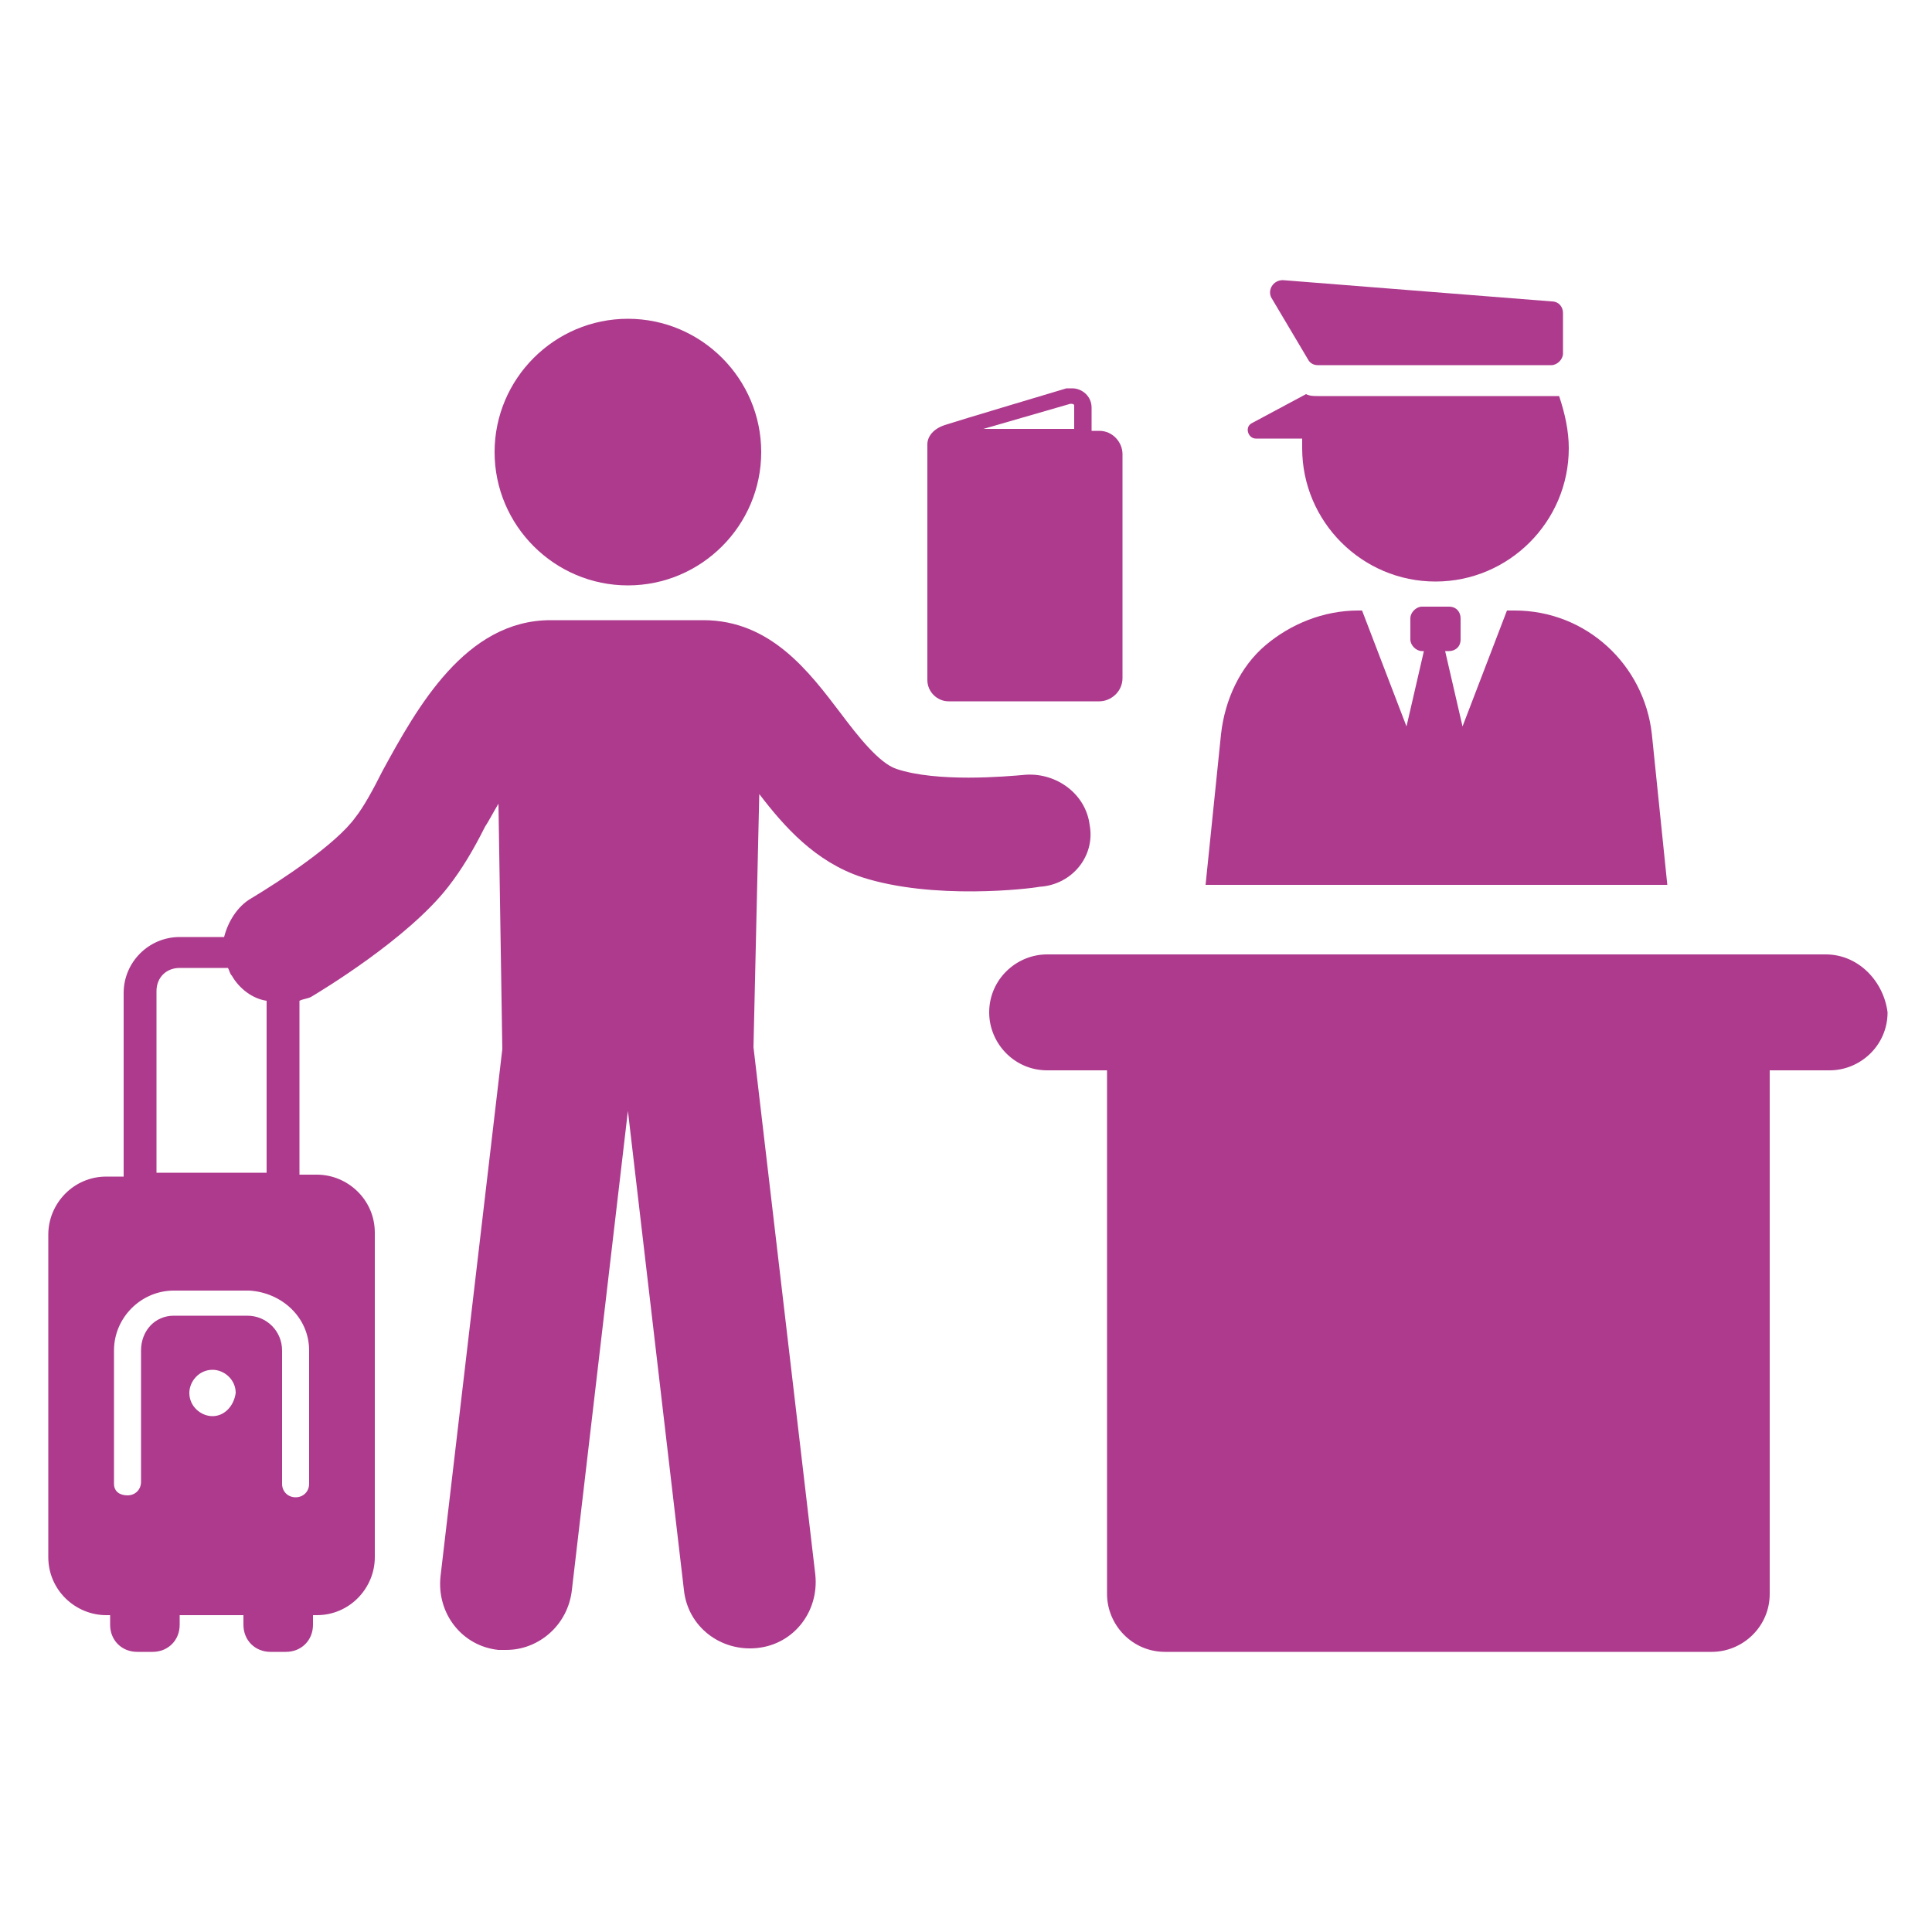 <?xml version="1.0" encoding="utf-8"?>
<!-- Generator: Adobe Illustrator 24.1.2, SVG Export Plug-In . SVG Version: 6.00 Build 0)  -->
<svg version="1.1" id="Layer_1" xmlns="http://www.w3.org/2000/svg" xmlns:xlink="http://www.w3.org/1999/xlink" x="0px" y="0px"
	 viewBox="0 0 100 100" style="enable-background:new 0 0 100 100;" xml:space="preserve">
<style type="text/css">
	.st0{fill:#AD3A8D;}
</style>
<g>
	<path class="st0" d="M65,22.7h2.4c0,0.1,0,0.3,0,0.5c0,3.8,3.1,6.9,6.9,6.9s6.9-3.1,6.9-6.9c0-0.9-0.2-1.8-0.5-2.7
		c-0.1,0-0.2,0-0.3,0H68.2c-0.2,0-0.4,0-0.6-0.1l-2.8,1.5C64.4,22.1,64.6,22.7,65,22.7z"/>
	<path class="st0" d="M67.7,18.6c0.1,0.2,0.3,0.3,0.5,0.3h12.1c0.3,0,0.6-0.3,0.6-0.6v-2.1c0-0.3-0.2-0.6-0.6-0.6l-13.9-1.1
		c-0.5,0-0.8,0.5-0.6,0.9L67.7,18.6z"/>
	<path class="st0" d="M85.5,38c-0.4-3.6-3.4-6.4-7.1-6.4H78l-2.3,6l-0.9-3.9H75c0.3,0,0.6-0.2,0.6-0.6V32c0-0.3-0.2-0.6-0.6-0.6
		h-1.4c-0.3,0-0.6,0.3-0.6,0.6v1.1c0,0.3,0.3,0.6,0.6,0.6h0.1l-0.9,3.9l-2.3-6h-0.2c-1.8,0-3.5,0.7-4.8,1.8s-2.1,2.8-2.3,4.6
		l-0.8,7.8h23.9L85.5,38z"/>
	<path class="st0" d="M94.5,49.4H54.2c-1.6,0-3,1.3-3,3c0,1.6,1.3,3,3,3h3.1v27.1c0,1.6,1.3,3,3,3h28.3c1.6,0,3-1.3,3-3V55.4h3.1
		c1.6,0,3-1.3,3-3C97.5,50.8,96.2,49.4,94.5,49.4z"/>
	<path class="st0" d="M56.4,42.7c-0.2-1.6-1.7-2.7-3.3-2.6c-1.1,0.1-4.6,0.4-6.7-0.3c-0.9-0.3-2-1.7-2.9-2.9
		c-1.6-2.1-3.6-4.8-7.1-4.8h-7.9c-4.4,0-6.9,4.5-8.7,7.8c-0.5,1-1,1.9-1.4,2.4c-1,1.4-3.9,3.3-5.4,4.2c-0.7,0.4-1.2,1.2-1.4,2H9.3
		c-1.6,0-2.9,1.3-2.9,2.9v9.5H5.5c-1.7,0-3,1.4-3,3v16.7c0,1.7,1.4,3,3,3h0.2v0.5c0,0.8,0.6,1.4,1.4,1.4h0.8c0.8,0,1.4-0.6,1.4-1.4
		v-0.5h3.3v0.5c0,0.8,0.6,1.4,1.4,1.4h0.8c0.8,0,1.4-0.6,1.4-1.4v-0.5h0.2c1.7,0,3-1.4,3-3V63.8c0-1.7-1.4-3-3-3h-0.9v-9
		c0.2-0.1,0.4-0.1,0.6-0.2c0.5-0.3,5-3,7.1-5.7c0.7-0.9,1.3-1.9,1.9-3.1c0.2-0.3,0.4-0.7,0.7-1.2L26,54.3l-3.2,27.3
		c-0.2,1.9,1.1,3.6,3,3.8c0.1,0,0.3,0,0.4,0c1.7,0,3.2-1.3,3.4-3.1l2.9-24.8l2.9,24.8c0.2,1.9,1.9,3.2,3.8,3c1.9-0.2,3.2-1.9,3-3.8
		L39,54.2l0.3-13.1c1.3,1.7,2.9,3.5,5.3,4.3c3.7,1.2,8.7,0.6,9.2,0.5C55.5,45.8,56.7,44.3,56.4,42.7z M8.1,51.3
		c0-0.7,0.5-1.2,1.2-1.2h2.5c0.1,0.2,0.1,0.3,0.2,0.4c0.4,0.7,1.1,1.2,1.8,1.3v8.9H8.1V51.3z M11,73.3c-0.6,0-1.2-0.5-1.2-1.2
		c0-0.6,0.5-1.2,1.2-1.2c0.6,0,1.2,0.5,1.2,1.2C12.1,72.8,11.6,73.3,11,73.3z M16,69.9v6.9c0,0.4-0.3,0.7-0.7,0.7s-0.7-0.3-0.7-0.7
		v-6.9c0-1-0.8-1.8-1.8-1.8H9c-1,0-1.7,0.8-1.7,1.8v6.8c0,0.4-0.3,0.7-0.7,0.7s-0.7-0.2-0.7-0.6v-6.9c0-1.7,1.4-3.1,3.1-3.1h3.9
		C14.6,66.9,16,68.2,16,69.9z"/>
	<path class="st0" d="M32.5,30.3c3.8,0,6.9-3.1,6.9-6.9s-3.1-6.9-6.9-6.9c-3.8,0-6.9,3.1-6.9,6.9S28.7,30.3,32.5,30.3z"/>
	<path class="st0" d="M49.1,36.3h7.8c0.6,0,1.2-0.5,1.2-1.2V23.5c0-0.6-0.5-1.2-1.2-1.2h-0.4v-1.2c0-0.6-0.5-1-1-1
		c-0.1,0-0.2,0-0.3,0c0,0-5.7,1.7-6.3,1.9c-0.6,0.2-0.9,0.6-0.9,1v12.2C48,35.8,48.5,36.3,49.1,36.3z M55.4,20.9
		c0.1,0,0.2,0,0.2,0.1v1.2h-4.7L55.4,20.9z"/>
</g>
</svg>
